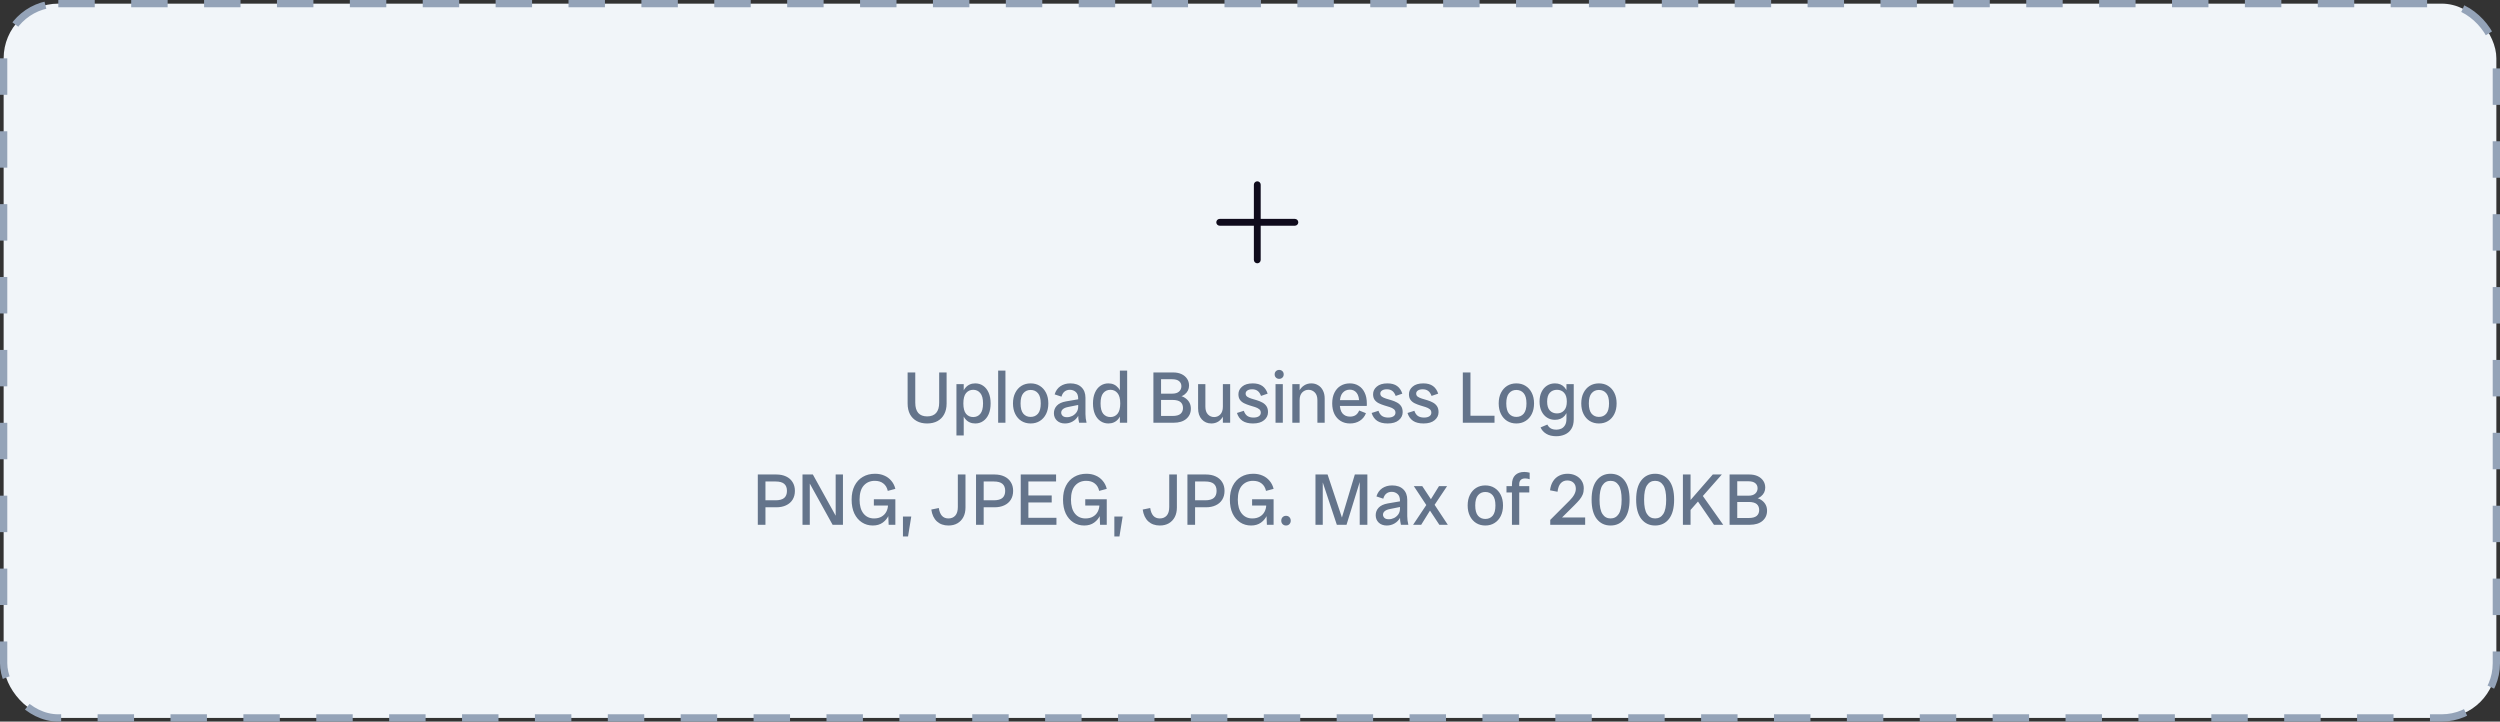 <svg width="343" height="99" viewBox="0 0 343 99" fill="none" xmlns="http://www.w3.org/2000/svg">
<rect x="0" y="0" width="343" height="99" fill="#333333" stroke="none"/>
<rect x="0.5" y="0.5" width="342" height="98" rx="7.5" fill="#F1F5F9"/>
<rect x="0.5" y="0.5" width="342" height="98" rx="7.5" stroke="#94A3B8" stroke-dasharray="5 5"/>
<path d="M178.125 30.5C178.125 30.624 178.076 30.744 177.988 30.831C177.9 30.919 177.781 30.969 177.656 30.969H172.969V35.656C172.969 35.781 172.919 35.9 172.831 35.988C172.744 36.076 172.624 36.125 172.5 36.125C172.376 36.125 172.256 36.076 172.169 35.988C172.081 35.9 172.031 35.781 172.031 35.656V30.969H167.344C167.219 30.969 167.1 30.919 167.012 30.831C166.924 30.744 166.875 30.624 166.875 30.5C166.875 30.376 166.924 30.256 167.012 30.169C167.1 30.081 167.219 30.031 167.344 30.031H172.031V25.344C172.031 25.219 172.081 25.1 172.169 25.012C172.256 24.924 172.376 24.875 172.5 24.875C172.624 24.875 172.744 24.924 172.831 25.012C172.919 25.1 172.969 25.219 172.969 25.344V30.031H177.656C177.781 30.031 177.9 30.081 177.988 30.169C178.076 30.256 178.125 30.376 178.125 30.5Z" fill="#0F0B1C"/>
<path d="M127.195 58.1C126.649 58.1 126.175 57.99 125.775 57.77C125.375 57.55 125.065 57.237 124.845 56.83C124.632 56.417 124.525 55.927 124.525 55.36V51.1H125.575V55.26C125.575 55.873 125.712 56.34 125.985 56.66C126.265 56.973 126.672 57.13 127.205 57.13C127.745 57.13 128.155 56.973 128.435 56.66C128.715 56.34 128.855 55.873 128.855 55.26V51.1H129.875V55.36C129.875 55.927 129.765 56.417 129.545 56.83C129.332 57.237 129.025 57.55 128.625 57.77C128.225 57.99 127.749 58.1 127.195 58.1ZM133.803 58.1C133.243 58.1 132.793 57.9 132.453 57.5C132.113 57.093 131.943 56.523 131.943 55.79V54.91C131.943 54.177 132.113 53.61 132.453 53.21C132.793 52.803 133.243 52.6 133.803 52.6C134.217 52.6 134.58 52.71 134.893 52.93C135.213 53.15 135.463 53.467 135.643 53.88C135.823 54.287 135.913 54.777 135.913 55.35C135.913 55.923 135.823 56.417 135.643 56.83C135.463 57.237 135.213 57.55 134.893 57.77C134.58 57.99 134.217 58.1 133.803 58.1ZM131.223 59.75V52.7H132.223V53.93L132.073 55.35L132.223 56.78V59.75H131.223ZM133.523 57.22C133.923 57.22 134.247 57.073 134.493 56.78C134.747 56.48 134.873 56.003 134.873 55.35C134.873 54.697 134.747 54.223 134.493 53.93C134.247 53.63 133.923 53.48 133.523 53.48C133.123 53.48 132.797 53.63 132.543 53.93C132.297 54.223 132.173 54.697 132.173 55.35C132.173 56.003 132.297 56.48 132.543 56.78C132.797 57.073 133.123 57.22 133.523 57.22ZM136.946 58V50.85H137.946V58H136.946ZM141.401 58.1C140.927 58.1 140.507 57.987 140.141 57.76C139.781 57.533 139.497 57.213 139.291 56.8C139.084 56.387 138.981 55.903 138.981 55.35C138.981 54.79 139.084 54.307 139.291 53.9C139.497 53.487 139.781 53.167 140.141 52.94C140.507 52.713 140.927 52.6 141.401 52.6C141.881 52.6 142.301 52.713 142.661 52.94C143.027 53.167 143.314 53.487 143.521 53.9C143.727 54.307 143.831 54.79 143.831 55.35C143.831 55.903 143.727 56.387 143.521 56.8C143.314 57.213 143.027 57.533 142.661 57.76C142.301 57.987 141.881 58.1 141.401 58.1ZM141.401 57.2C141.821 57.2 142.157 57.053 142.411 56.76C142.664 56.46 142.791 55.99 142.791 55.35C142.791 54.71 142.664 54.243 142.411 53.95C142.157 53.65 141.821 53.5 141.401 53.5C140.987 53.5 140.654 53.65 140.401 53.95C140.147 54.243 140.021 54.71 140.021 55.35C140.021 55.99 140.147 56.46 140.401 56.76C140.654 57.053 140.987 57.2 141.401 57.2ZM148.056 58C148.016 57.827 147.983 57.65 147.956 57.47C147.936 57.29 147.926 57.113 147.926 56.94V54.7C147.926 54.267 147.813 53.957 147.586 53.77C147.366 53.577 147.099 53.48 146.786 53.48C146.499 53.48 146.256 53.56 146.056 53.72C145.863 53.873 145.723 54.107 145.636 54.42L144.696 54.11C144.843 53.623 145.106 53.25 145.486 52.99C145.873 52.73 146.326 52.6 146.846 52.6C147.506 52.6 148.016 52.777 148.376 53.13C148.743 53.483 148.926 53.967 148.926 54.58V56.82C148.926 57.213 148.976 57.607 149.076 58H148.056ZM146.116 58.1C145.656 58.1 145.286 57.967 145.006 57.7C144.733 57.433 144.596 57.097 144.596 56.69C144.596 56.29 144.729 55.947 144.996 55.66C145.269 55.367 145.689 55.17 146.256 55.07L148.126 54.75V55.52L146.586 55.83C146.233 55.897 145.979 56 145.826 56.14C145.673 56.273 145.596 56.433 145.596 56.62C145.596 56.773 145.659 56.917 145.786 57.05C145.913 57.177 146.116 57.24 146.396 57.24C146.643 57.24 146.883 57.183 147.116 57.07C147.349 56.95 147.543 56.783 147.696 56.57C147.849 56.35 147.926 56.09 147.926 55.79H148.256C148.256 56.263 148.156 56.673 147.956 57.02C147.763 57.367 147.503 57.633 147.176 57.82C146.856 58.007 146.503 58.1 146.116 58.1ZM152.067 58.1C151.66 58.1 151.297 57.99 150.977 57.77C150.657 57.55 150.407 57.237 150.227 56.83C150.047 56.417 149.957 55.923 149.957 55.35C149.957 54.777 150.047 54.287 150.227 53.88C150.407 53.467 150.657 53.15 150.977 52.93C151.297 52.71 151.66 52.6 152.067 52.6C152.627 52.6 153.077 52.803 153.417 53.21C153.757 53.61 153.927 54.177 153.927 54.91V55.79C153.927 56.523 153.757 57.093 153.417 57.5C153.077 57.9 152.627 58.1 152.067 58.1ZM152.347 57.22C152.747 57.22 153.07 57.073 153.317 56.78C153.57 56.48 153.697 56.003 153.697 55.35C153.697 54.697 153.57 54.223 153.317 53.93C153.07 53.63 152.747 53.48 152.347 53.48C151.947 53.48 151.62 53.63 151.367 53.93C151.12 54.223 150.997 54.697 150.997 55.35C150.997 56.003 151.12 56.48 151.367 56.78C151.62 57.073 151.947 57.22 152.347 57.22ZM153.647 58V56.77L153.797 55.35L153.647 53.92V50.85H154.647V58H153.647ZM158.747 58V57.07H160.857C161.37 57.07 161.74 56.973 161.967 56.78C162.194 56.58 162.307 56.313 162.307 55.98C162.307 55.627 162.194 55.353 161.967 55.16C161.74 54.967 161.37 54.87 160.857 54.87H158.747V54.19H160.957C161.73 54.19 162.327 54.363 162.747 54.71C163.174 55.057 163.387 55.51 163.387 56.07C163.387 56.643 163.177 57.11 162.757 57.47C162.337 57.823 161.757 58 161.017 58H158.747ZM158.247 58V51.1H159.297V58H158.247ZM158.747 54.56V54.01H160.807C161.24 54.01 161.56 53.913 161.767 53.72C161.98 53.527 162.087 53.283 162.087 52.99C162.087 52.697 161.98 52.463 161.767 52.29C161.56 52.117 161.24 52.03 160.807 52.03H158.747V51.1H160.957C161.397 51.1 161.78 51.177 162.107 51.33C162.434 51.483 162.687 51.697 162.867 51.97C163.047 52.237 163.137 52.547 163.137 52.9C163.137 53.38 162.947 53.777 162.567 54.09C162.194 54.403 161.64 54.56 160.907 54.56H158.747ZM166.198 58.1C165.664 58.1 165.228 57.913 164.888 57.54C164.548 57.167 164.378 56.66 164.378 56.02V52.7H165.378V55.79C165.378 56.257 165.494 56.613 165.728 56.86C165.961 57.1 166.244 57.22 166.578 57.22C166.911 57.22 167.194 57.1 167.428 56.86C167.661 56.613 167.778 56.257 167.778 55.79H168.108C168.108 56.263 168.024 56.673 167.858 57.02C167.691 57.367 167.464 57.633 167.178 57.82C166.891 58.007 166.564 58.1 166.198 58.1ZM167.778 58V52.7H168.778V58H167.778ZM171.911 58.1C171.311 58.1 170.831 57.98 170.471 57.74C170.111 57.493 169.857 57.133 169.711 56.66L170.651 56.36C170.764 56.693 170.931 56.933 171.151 57.08C171.371 57.22 171.647 57.29 171.981 57.29C172.281 57.29 172.521 57.233 172.701 57.12C172.887 57 172.981 56.833 172.981 56.62C172.981 56.413 172.907 56.253 172.761 56.14C172.614 56.02 172.424 55.923 172.191 55.85C171.957 55.77 171.707 55.693 171.441 55.62C171.181 55.54 170.934 55.443 170.701 55.33C170.467 55.217 170.277 55.063 170.131 54.87C169.984 54.67 169.911 54.41 169.911 54.09C169.911 53.677 170.081 53.327 170.421 53.04C170.761 52.747 171.247 52.6 171.881 52.6C172.427 52.6 172.867 52.72 173.201 52.96C173.534 53.2 173.774 53.55 173.921 54.01L173.011 54.32C172.891 53.993 172.731 53.76 172.531 53.62C172.337 53.48 172.094 53.41 171.801 53.41C171.514 53.41 171.291 53.467 171.131 53.58C170.977 53.687 170.901 53.827 170.901 54C170.901 54.18 170.974 54.323 171.121 54.43C171.267 54.53 171.457 54.617 171.691 54.69C171.924 54.757 172.171 54.83 172.431 54.91C172.697 54.99 172.947 55.093 173.181 55.22C173.414 55.34 173.604 55.507 173.751 55.72C173.897 55.933 173.971 56.21 173.971 56.55C173.971 56.983 173.791 57.35 173.431 57.65C173.077 57.95 172.571 58.1 171.911 58.1ZM175.003 58V52.7H176.003V58H175.003ZM175.503 51.98C175.329 51.98 175.183 51.923 175.063 51.81C174.943 51.697 174.883 51.55 174.883 51.37C174.883 51.183 174.943 51.033 175.063 50.92C175.183 50.807 175.329 50.75 175.503 50.75C175.676 50.75 175.823 50.807 175.943 50.92C176.063 51.033 176.123 51.183 176.123 51.37C176.123 51.55 176.063 51.697 175.943 51.81C175.823 51.923 175.676 51.98 175.503 51.98ZM180.747 58V54.91C180.747 54.437 180.627 54.08 180.387 53.84C180.147 53.6 179.861 53.48 179.527 53.48C179.194 53.48 178.907 53.6 178.667 53.84C178.427 54.08 178.307 54.437 178.307 54.91H177.977C177.977 54.437 178.061 54.027 178.227 53.68C178.401 53.333 178.634 53.067 178.927 52.88C179.221 52.693 179.547 52.6 179.907 52.6C180.267 52.6 180.584 52.687 180.857 52.86C181.137 53.027 181.354 53.267 181.507 53.58C181.667 53.887 181.747 54.253 181.747 54.68V58H180.747ZM177.307 58V52.7H178.307V58H177.307ZM185.219 58.1C184.733 58.1 184.306 57.987 183.939 57.76C183.573 57.533 183.286 57.213 183.079 56.8C182.879 56.387 182.779 55.903 182.779 55.35C182.779 54.77 182.883 54.277 183.089 53.87C183.296 53.457 183.579 53.143 183.939 52.93C184.306 52.71 184.726 52.6 185.199 52.6C185.659 52.6 186.063 52.71 186.409 52.93C186.763 53.143 187.036 53.457 187.229 53.87C187.429 54.277 187.529 54.77 187.529 55.35C187.529 55.403 187.529 55.453 187.529 55.5C187.529 55.547 187.526 55.61 187.519 55.69H183.599V54.9H186.779L186.489 55.35C186.489 54.683 186.373 54.203 186.139 53.91C185.906 53.61 185.593 53.46 185.199 53.46C184.786 53.46 184.453 53.61 184.199 53.91C183.946 54.203 183.819 54.683 183.819 55.35C183.819 55.97 183.943 56.427 184.189 56.72C184.443 57.013 184.786 57.16 185.219 57.16C185.513 57.16 185.763 57.097 185.969 56.97C186.183 56.837 186.353 56.62 186.479 56.32L187.409 56.69C187.236 57.137 186.956 57.483 186.569 57.73C186.183 57.977 185.733 58.1 185.219 58.1ZM190.387 58.1C189.787 58.1 189.307 57.98 188.947 57.74C188.587 57.493 188.334 57.133 188.187 56.66L189.127 56.36C189.241 56.693 189.407 56.933 189.627 57.08C189.847 57.22 190.124 57.29 190.457 57.29C190.757 57.29 190.997 57.233 191.177 57.12C191.364 57 191.457 56.833 191.457 56.62C191.457 56.413 191.384 56.253 191.237 56.14C191.091 56.02 190.901 55.923 190.667 55.85C190.434 55.77 190.184 55.693 189.917 55.62C189.657 55.54 189.411 55.443 189.177 55.33C188.944 55.217 188.754 55.063 188.607 54.87C188.461 54.67 188.387 54.41 188.387 54.09C188.387 53.677 188.557 53.327 188.897 53.04C189.237 52.747 189.724 52.6 190.357 52.6C190.904 52.6 191.344 52.72 191.677 52.96C192.011 53.2 192.251 53.55 192.397 54.01L191.487 54.32C191.367 53.993 191.207 53.76 191.007 53.62C190.814 53.48 190.571 53.41 190.277 53.41C189.991 53.41 189.767 53.467 189.607 53.58C189.454 53.687 189.377 53.827 189.377 54C189.377 54.18 189.451 54.323 189.597 54.43C189.744 54.53 189.934 54.617 190.167 54.69C190.401 54.757 190.647 54.83 190.907 54.91C191.174 54.99 191.424 55.093 191.657 55.22C191.891 55.34 192.081 55.507 192.227 55.72C192.374 55.933 192.447 56.21 192.447 56.55C192.447 56.983 192.267 57.35 191.907 57.65C191.554 57.95 191.047 58.1 190.387 58.1ZM195.309 58.1C194.709 58.1 194.229 57.98 193.869 57.74C193.509 57.493 193.256 57.133 193.109 56.66L194.049 56.36C194.162 56.693 194.329 56.933 194.549 57.08C194.769 57.22 195.046 57.29 195.379 57.29C195.679 57.29 195.919 57.233 196.099 57.12C196.286 57 196.379 56.833 196.379 56.62C196.379 56.413 196.306 56.253 196.159 56.14C196.012 56.02 195.822 55.923 195.589 55.85C195.356 55.77 195.106 55.693 194.839 55.62C194.579 55.54 194.332 55.443 194.099 55.33C193.866 55.217 193.676 55.063 193.529 54.87C193.382 54.67 193.309 54.41 193.309 54.09C193.309 53.677 193.479 53.327 193.819 53.04C194.159 52.747 194.646 52.6 195.279 52.6C195.826 52.6 196.266 52.72 196.599 52.96C196.932 53.2 197.172 53.55 197.319 54.01L196.409 54.32C196.289 53.993 196.129 53.76 195.929 53.62C195.736 53.48 195.492 53.41 195.199 53.41C194.912 53.41 194.689 53.467 194.529 53.58C194.376 53.687 194.299 53.827 194.299 54C194.299 54.18 194.372 54.323 194.519 54.43C194.666 54.53 194.856 54.617 195.089 54.69C195.322 54.757 195.569 54.83 195.829 54.91C196.096 54.99 196.346 55.093 196.579 55.22C196.812 55.34 197.002 55.507 197.149 55.72C197.296 55.933 197.369 56.21 197.369 56.55C197.369 56.983 197.189 57.35 196.829 57.65C196.476 57.95 195.969 58.1 195.309 58.1ZM200.698 58V51.1H201.748V58H200.698ZM201.198 58V57.04H205.048V58H201.198ZM208.041 58.1C207.568 58.1 207.148 57.987 206.781 57.76C206.421 57.533 206.138 57.213 205.931 56.8C205.725 56.387 205.621 55.903 205.621 55.35C205.621 54.79 205.725 54.307 205.931 53.9C206.138 53.487 206.421 53.167 206.781 52.94C207.148 52.713 207.568 52.6 208.041 52.6C208.521 52.6 208.941 52.713 209.301 52.94C209.668 53.167 209.955 53.487 210.161 53.9C210.368 54.307 210.471 54.79 210.471 55.35C210.471 55.903 210.368 56.387 210.161 56.8C209.955 57.213 209.668 57.533 209.301 57.76C208.941 57.987 208.521 58.1 208.041 58.1ZM208.041 57.2C208.461 57.2 208.798 57.053 209.051 56.76C209.305 56.46 209.431 55.99 209.431 55.35C209.431 54.71 209.305 54.243 209.051 53.95C208.798 53.65 208.461 53.5 208.041 53.5C207.628 53.5 207.295 53.65 207.041 53.95C206.788 54.243 206.661 54.71 206.661 55.35C206.661 55.99 206.788 56.46 207.041 56.76C207.295 57.053 207.628 57.2 208.041 57.2ZM213.517 59.85C212.963 59.85 212.503 59.737 212.137 59.51C211.777 59.29 211.52 59 211.367 58.64L212.297 58.25C212.417 58.49 212.577 58.667 212.777 58.78C212.977 58.893 213.237 58.95 213.557 58.95C213.783 58.95 214 58.903 214.207 58.81C214.413 58.717 214.583 58.56 214.717 58.34C214.85 58.127 214.917 57.837 214.917 57.47V56.53L215.067 55.1L214.917 53.68V52.7H215.917V57.52C215.917 58.067 215.807 58.51 215.587 58.85C215.367 59.197 215.073 59.45 214.707 59.61C214.347 59.77 213.95 59.85 213.517 59.85ZM213.337 57.6C212.93 57.6 212.567 57.497 212.247 57.29C211.927 57.083 211.677 56.793 211.497 56.42C211.317 56.047 211.227 55.607 211.227 55.1C211.227 54.593 211.317 54.153 211.497 53.78C211.677 53.407 211.927 53.117 212.247 52.91C212.567 52.703 212.93 52.6 213.337 52.6C213.897 52.6 214.34 52.787 214.667 53.16C214.993 53.527 215.157 54.027 215.157 54.66V55.54C215.157 56.173 214.993 56.677 214.667 57.05C214.34 57.417 213.897 57.6 213.337 57.6ZM213.617 56.72C214.017 56.72 214.34 56.587 214.587 56.32C214.84 56.053 214.967 55.647 214.967 55.1C214.967 54.553 214.84 54.147 214.587 53.88C214.34 53.613 214.017 53.48 213.617 53.48C213.217 53.48 212.89 53.613 212.637 53.88C212.39 54.147 212.267 54.553 212.267 55.1C212.267 55.647 212.39 56.053 212.637 56.32C212.89 56.587 213.217 56.72 213.617 56.72ZM219.369 58.1C218.896 58.1 218.476 57.987 218.109 57.76C217.749 57.533 217.466 57.213 217.259 56.8C217.053 56.387 216.949 55.903 216.949 55.35C216.949 54.79 217.053 54.307 217.259 53.9C217.466 53.487 217.749 53.167 218.109 52.94C218.476 52.713 218.896 52.6 219.369 52.6C219.849 52.6 220.269 52.713 220.629 52.94C220.996 53.167 221.283 53.487 221.489 53.9C221.696 54.307 221.799 54.79 221.799 55.35C221.799 55.903 221.696 56.387 221.489 56.8C221.283 57.213 220.996 57.533 220.629 57.76C220.269 57.987 219.849 58.1 219.369 58.1ZM219.369 57.2C219.789 57.2 220.126 57.053 220.379 56.76C220.633 56.46 220.759 55.99 220.759 55.35C220.759 54.71 220.633 54.243 220.379 53.95C220.126 53.65 219.789 53.5 219.369 53.5C218.956 53.5 218.623 53.65 218.369 53.95C218.116 54.243 217.989 54.71 217.989 55.35C217.989 55.99 218.116 56.46 218.369 56.76C218.623 57.053 218.956 57.2 219.369 57.2ZM104.47 69.6V68.64H106.41C106.943 68.64 107.336 68.533 107.59 68.32C107.843 68.1 107.97 67.777 107.97 67.35C107.97 66.917 107.843 66.593 107.59 66.38C107.336 66.167 106.943 66.06 106.41 66.06H104.47V65.1H106.51C107.023 65.1 107.47 65.19 107.85 65.37C108.236 65.55 108.533 65.81 108.74 66.15C108.953 66.483 109.06 66.883 109.06 67.35C109.06 67.817 108.953 68.22 108.74 68.56C108.533 68.893 108.236 69.15 107.85 69.33C107.47 69.51 107.023 69.6 106.51 69.6H104.47ZM103.97 72V65.1H105.02V72H103.97ZM114.233 72L110.413 65.1H111.523L115.343 72H114.233ZM110.103 72V65.1H111.103V72H110.103ZM114.653 72V65.1H115.653V72H114.653ZM119.753 72.1C119.193 72.1 118.693 71.957 118.253 71.67C117.813 71.383 117.467 70.977 117.213 70.45C116.967 69.917 116.843 69.283 116.843 68.55C116.843 67.81 116.977 67.177 117.243 66.65C117.517 66.117 117.893 65.71 118.373 65.43C118.86 65.143 119.42 65 120.053 65C120.527 65 120.95 65.083 121.323 65.25C121.703 65.41 122.023 65.647 122.283 65.96C122.55 66.267 122.737 66.637 122.843 67.07L121.803 67.35C121.703 66.903 121.5 66.563 121.193 66.33C120.893 66.09 120.503 65.97 120.023 65.97C119.397 65.97 118.89 66.187 118.503 66.62C118.123 67.047 117.933 67.69 117.933 68.55C117.933 69.377 118.113 70.013 118.473 70.46C118.833 70.907 119.317 71.13 119.923 71.13C120.323 71.13 120.667 71.047 120.953 70.88C121.24 70.713 121.457 70.49 121.603 70.21C121.757 69.923 121.833 69.603 121.833 69.25H122.233C122.233 69.75 122.14 70.217 121.953 70.65C121.767 71.083 121.487 71.433 121.113 71.7C120.747 71.967 120.293 72.1 119.753 72.1ZM121.923 72L121.833 69.86V68.5H122.843V72H121.923ZM119.893 69.36V68.5H122.343V69.36H119.893ZM123.884 73.6V70.87H125.024L124.584 73.6H123.884ZM130.125 72.1C129.485 72.1 128.959 71.913 128.545 71.54C128.132 71.16 127.875 70.617 127.775 69.91L128.805 69.7C128.872 70.167 129.015 70.523 129.235 70.77C129.455 71.01 129.752 71.13 130.125 71.13C130.519 71.13 130.832 71 131.065 70.74C131.299 70.48 131.415 70.087 131.415 69.56V65.1H132.465V69.63C132.465 70.13 132.369 70.567 132.175 70.94C131.982 71.307 131.709 71.593 131.355 71.8C131.009 72 130.599 72.1 130.125 72.1ZM134.411 69.6V68.64H136.351C136.884 68.64 137.278 68.533 137.531 68.32C137.784 68.1 137.911 67.777 137.911 67.35C137.911 66.917 137.784 66.593 137.531 66.38C137.278 66.167 136.884 66.06 136.351 66.06H134.411V65.1H136.451C136.964 65.1 137.411 65.19 137.791 65.37C138.178 65.55 138.474 65.81 138.681 66.15C138.894 66.483 139.001 66.883 139.001 67.35C139.001 67.817 138.894 68.22 138.681 68.56C138.474 68.893 138.178 69.15 137.791 69.33C137.411 69.51 136.964 69.6 136.451 69.6H134.411ZM133.911 72V65.1H134.961V72H133.911ZM140.044 72V65.1H141.094V72H140.044ZM140.544 72V71.04H144.944V72H140.544ZM140.544 68.94V67.98H144.294V68.94H140.544ZM140.544 66.06V65.1H144.894V66.06H140.544ZM148.757 72.1C148.197 72.1 147.697 71.957 147.257 71.67C146.817 71.383 146.471 70.977 146.217 70.45C145.971 69.917 145.847 69.283 145.847 68.55C145.847 67.81 145.981 67.177 146.247 66.65C146.521 66.117 146.897 65.71 147.377 65.43C147.864 65.143 148.424 65 149.057 65C149.531 65 149.954 65.083 150.327 65.25C150.707 65.41 151.027 65.647 151.287 65.96C151.554 66.267 151.741 66.637 151.847 67.07L150.807 67.35C150.707 66.903 150.504 66.563 150.197 66.33C149.897 66.09 149.507 65.97 149.027 65.97C148.401 65.97 147.894 66.187 147.507 66.62C147.127 67.047 146.937 67.69 146.937 68.55C146.937 69.377 147.117 70.013 147.477 70.46C147.837 70.907 148.321 71.13 148.927 71.13C149.327 71.13 149.671 71.047 149.957 70.88C150.244 70.713 150.461 70.49 150.607 70.21C150.761 69.923 150.837 69.603 150.837 69.25H151.237C151.237 69.75 151.144 70.217 150.957 70.65C150.771 71.083 150.491 71.433 150.117 71.7C149.751 71.967 149.297 72.1 148.757 72.1ZM150.927 72L150.837 69.86V68.5H151.847V72H150.927ZM148.897 69.36V68.5H151.347V69.36H148.897ZM152.888 73.6V70.87H154.028L153.588 73.6H152.888ZM159.129 72.1C158.489 72.1 157.963 71.913 157.549 71.54C157.136 71.16 156.879 70.617 156.779 69.91L157.809 69.7C157.876 70.167 158.019 70.523 158.239 70.77C158.459 71.01 158.756 71.13 159.129 71.13C159.523 71.13 159.836 71 160.069 70.74C160.303 70.48 160.419 70.087 160.419 69.56V65.1H161.469V69.63C161.469 70.13 161.373 70.567 161.179 70.94C160.986 71.307 160.713 71.593 160.359 71.8C160.013 72 159.603 72.1 159.129 72.1ZM163.415 69.6V68.64H165.355C165.888 68.64 166.282 68.533 166.535 68.32C166.788 68.1 166.915 67.777 166.915 67.35C166.915 66.917 166.788 66.593 166.535 66.38C166.282 66.167 165.888 66.06 165.355 66.06H163.415V65.1H165.455C165.968 65.1 166.415 65.19 166.795 65.37C167.182 65.55 167.478 65.81 167.685 66.15C167.898 66.483 168.005 66.883 168.005 67.35C168.005 67.817 167.898 68.22 167.685 68.56C167.478 68.893 167.182 69.15 166.795 69.33C166.415 69.51 165.968 69.6 165.455 69.6H163.415ZM162.915 72V65.1H163.965V72H162.915ZM171.648 72.1C171.088 72.1 170.588 71.957 170.148 71.67C169.708 71.383 169.361 70.977 169.108 70.45C168.861 69.917 168.738 69.283 168.738 68.55C168.738 67.81 168.871 67.177 169.138 66.65C169.411 66.117 169.788 65.71 170.268 65.43C170.755 65.143 171.315 65 171.948 65C172.421 65 172.845 65.083 173.218 65.25C173.598 65.41 173.918 65.647 174.178 65.96C174.445 66.267 174.631 66.637 174.738 67.07L173.698 67.35C173.598 66.903 173.395 66.563 173.088 66.33C172.788 66.09 172.398 65.97 171.918 65.97C171.291 65.97 170.785 66.187 170.398 66.62C170.018 67.047 169.828 67.69 169.828 68.55C169.828 69.377 170.008 70.013 170.368 70.46C170.728 70.907 171.211 71.13 171.818 71.13C172.218 71.13 172.561 71.047 172.848 70.88C173.135 70.713 173.351 70.49 173.498 70.21C173.651 69.923 173.728 69.603 173.728 69.25H174.128C174.128 69.75 174.035 70.217 173.848 70.65C173.661 71.083 173.381 71.433 173.008 71.7C172.641 71.967 172.188 72.1 171.648 72.1ZM173.818 72L173.728 69.86V68.5H174.738V72H173.818ZM171.788 69.36V68.5H174.238V69.36H171.788ZM176.439 72.1C176.252 72.1 176.096 72.037 175.969 71.91C175.849 71.783 175.789 71.627 175.789 71.44C175.789 71.247 175.849 71.087 175.969 70.96C176.096 70.833 176.252 70.77 176.439 70.77C176.632 70.77 176.789 70.833 176.909 70.96C177.029 71.087 177.089 71.247 177.089 71.44C177.089 71.627 177.029 71.783 176.909 71.91C176.789 72.037 176.632 72.1 176.439 72.1ZM183.413 72L181.123 65.1H182.143L184.443 72H183.413ZM180.483 72V65.1H181.483V72H180.483ZM183.813 72L185.883 65.1H186.873L184.743 72H183.813ZM186.553 72V65.1H187.603V72H186.553ZM192.206 72C192.166 71.827 192.133 71.65 192.106 71.47C192.086 71.29 192.076 71.113 192.076 70.94V68.7C192.076 68.267 191.963 67.957 191.736 67.77C191.516 67.577 191.25 67.48 190.936 67.48C190.65 67.48 190.406 67.56 190.206 67.72C190.013 67.873 189.873 68.107 189.786 68.42L188.846 68.11C188.993 67.623 189.256 67.25 189.636 66.99C190.023 66.73 190.476 66.6 190.996 66.6C191.656 66.6 192.166 66.777 192.526 67.13C192.893 67.483 193.076 67.967 193.076 68.58V70.82C193.076 71.213 193.126 71.607 193.226 72H192.206ZM190.266 72.1C189.806 72.1 189.436 71.967 189.156 71.7C188.883 71.433 188.746 71.097 188.746 70.69C188.746 70.29 188.88 69.947 189.146 69.66C189.42 69.367 189.84 69.17 190.406 69.07L192.276 68.75V69.52L190.736 69.83C190.383 69.897 190.13 70 189.976 70.14C189.823 70.273 189.746 70.433 189.746 70.62C189.746 70.773 189.81 70.917 189.936 71.05C190.063 71.177 190.266 71.24 190.546 71.24C190.793 71.24 191.033 71.183 191.266 71.07C191.5 70.95 191.693 70.783 191.846 70.57C192 70.35 192.076 70.09 192.076 69.79H192.406C192.406 70.263 192.306 70.673 192.106 71.02C191.913 71.367 191.653 71.633 191.326 71.82C191.006 72.007 190.653 72.1 190.266 72.1ZM197.478 72L193.978 66.7H195.138L198.638 72H197.478ZM193.878 72L195.828 69.08L196.178 68.72L197.428 66.7H198.538L196.688 69.47L196.338 69.82L194.988 72H193.878ZM203.783 72.1C203.31 72.1 202.89 71.987 202.523 71.76C202.163 71.533 201.88 71.213 201.673 70.8C201.467 70.387 201.363 69.903 201.363 69.35C201.363 68.79 201.467 68.307 201.673 67.9C201.88 67.487 202.163 67.167 202.523 66.94C202.89 66.713 203.31 66.6 203.783 66.6C204.263 66.6 204.683 66.713 205.043 66.94C205.41 67.167 205.697 67.487 205.903 67.9C206.11 68.307 206.213 68.79 206.213 69.35C206.213 69.903 206.11 70.387 205.903 70.8C205.697 71.213 205.41 71.533 205.043 71.76C204.683 71.987 204.263 72.1 203.783 72.1ZM203.783 71.2C204.203 71.2 204.54 71.053 204.793 70.76C205.047 70.46 205.173 69.99 205.173 69.35C205.173 68.71 205.047 68.243 204.793 67.95C204.54 67.65 204.203 67.5 203.783 67.5C203.37 67.5 203.037 67.65 202.783 67.95C202.53 68.243 202.403 68.71 202.403 69.35C202.403 69.99 202.53 70.46 202.783 70.76C203.037 71.053 203.37 71.2 203.783 71.2ZM207.439 72V66.5C207.439 65.913 207.589 65.477 207.889 65.19C208.189 64.897 208.609 64.75 209.149 64.75C209.282 64.75 209.402 64.76 209.509 64.78C209.622 64.793 209.742 64.817 209.869 64.85V65.75C209.769 65.717 209.669 65.69 209.569 65.67C209.469 65.65 209.362 65.64 209.249 65.64C208.982 65.64 208.779 65.71 208.639 65.85C208.506 65.99 208.439 66.183 208.439 66.43V72H207.439ZM206.689 67.57V66.7H209.819V67.57H206.689ZM213.824 71.48L212.694 71.33L215.334 68.69C215.634 68.39 215.854 68.107 215.994 67.84C216.134 67.573 216.204 67.317 216.204 67.07C216.204 66.703 216.094 66.42 215.874 66.22C215.661 66.02 215.377 65.92 215.024 65.92C214.657 65.92 214.357 66.05 214.124 66.31C213.897 66.563 213.754 66.95 213.694 67.47L212.664 67.27C212.724 66.77 212.864 66.353 213.084 66.02C213.304 65.68 213.584 65.427 213.924 65.26C214.264 65.087 214.647 65 215.074 65C215.487 65 215.861 65.083 216.194 65.25C216.534 65.417 216.801 65.65 216.994 65.95C217.194 66.25 217.294 66.603 217.294 67.01C217.294 67.33 217.244 67.613 217.144 67.86C217.044 68.1 216.897 68.337 216.704 68.57C216.511 68.797 216.274 69.05 215.994 69.33L213.824 71.48ZM212.694 72V71.33L213.494 71H217.484V72H212.694ZM220.967 72.1C220.18 72.1 219.55 71.8 219.077 71.2C218.604 70.593 218.367 69.71 218.367 68.55C218.367 67.383 218.604 66.5 219.077 65.9C219.55 65.3 220.18 65 220.967 65C221.76 65 222.394 65.3 222.867 65.9C223.34 66.5 223.577 67.383 223.577 68.55C223.577 69.71 223.34 70.593 222.867 71.2C222.394 71.8 221.76 72.1 220.967 72.1ZM220.967 71.13C221.447 71.13 221.82 70.927 222.087 70.52C222.354 70.113 222.487 69.457 222.487 68.55C222.487 67.637 222.354 66.98 222.087 66.58C221.82 66.173 221.447 65.97 220.967 65.97C220.494 65.97 220.124 66.173 219.857 66.58C219.59 66.98 219.457 67.637 219.457 68.55C219.457 69.457 219.59 70.113 219.857 70.52C220.124 70.927 220.494 71.13 220.967 71.13ZM227.08 72.1C226.294 72.1 225.664 71.8 225.19 71.2C224.717 70.593 224.48 69.71 224.48 68.55C224.48 67.383 224.717 66.5 225.19 65.9C225.664 65.3 226.294 65 227.08 65C227.874 65 228.507 65.3 228.98 65.9C229.454 66.5 229.69 67.383 229.69 68.55C229.69 69.71 229.454 70.593 228.98 71.2C228.507 71.8 227.874 72.1 227.08 72.1ZM227.08 71.13C227.56 71.13 227.934 70.927 228.2 70.52C228.467 70.113 228.6 69.457 228.6 68.55C228.6 67.637 228.467 66.98 228.2 66.58C227.934 66.173 227.56 65.97 227.08 65.97C226.607 65.97 226.237 66.173 225.97 66.58C225.704 66.98 225.57 67.637 225.57 68.55C225.57 69.457 225.704 70.113 225.97 70.52C226.237 70.927 226.607 71.13 227.08 71.13ZM231.674 70.27V68.91L234.994 65.1H236.234L231.674 70.27ZM230.894 72V65.1H231.944V72H230.894ZM235.154 72L232.894 68.71L233.574 67.97L236.424 72H235.154ZM237.8 72V71.07H239.91C240.423 71.07 240.793 70.973 241.02 70.78C241.246 70.58 241.36 70.313 241.36 69.98C241.36 69.627 241.246 69.353 241.02 69.16C240.793 68.967 240.423 68.87 239.91 68.87H237.8V68.19H240.01C240.783 68.19 241.38 68.363 241.8 68.71C242.226 69.057 242.44 69.51 242.44 70.07C242.44 70.643 242.23 71.11 241.81 71.47C241.39 71.823 240.81 72 240.07 72H237.8ZM237.3 72V65.1H238.35V72H237.3ZM237.8 68.56V68.01H239.86C240.293 68.01 240.613 67.913 240.82 67.72C241.033 67.527 241.14 67.283 241.14 66.99C241.14 66.697 241.033 66.463 240.82 66.29C240.613 66.117 240.293 66.03 239.86 66.03H237.8V65.1H240.01C240.45 65.1 240.833 65.177 241.16 65.33C241.486 65.483 241.74 65.697 241.92 65.97C242.1 66.237 242.19 66.547 242.19 66.9C242.19 67.38 242 67.777 241.62 68.09C241.246 68.403 240.693 68.56 239.96 68.56H237.8Z" fill="#64748B"/>
</svg>
